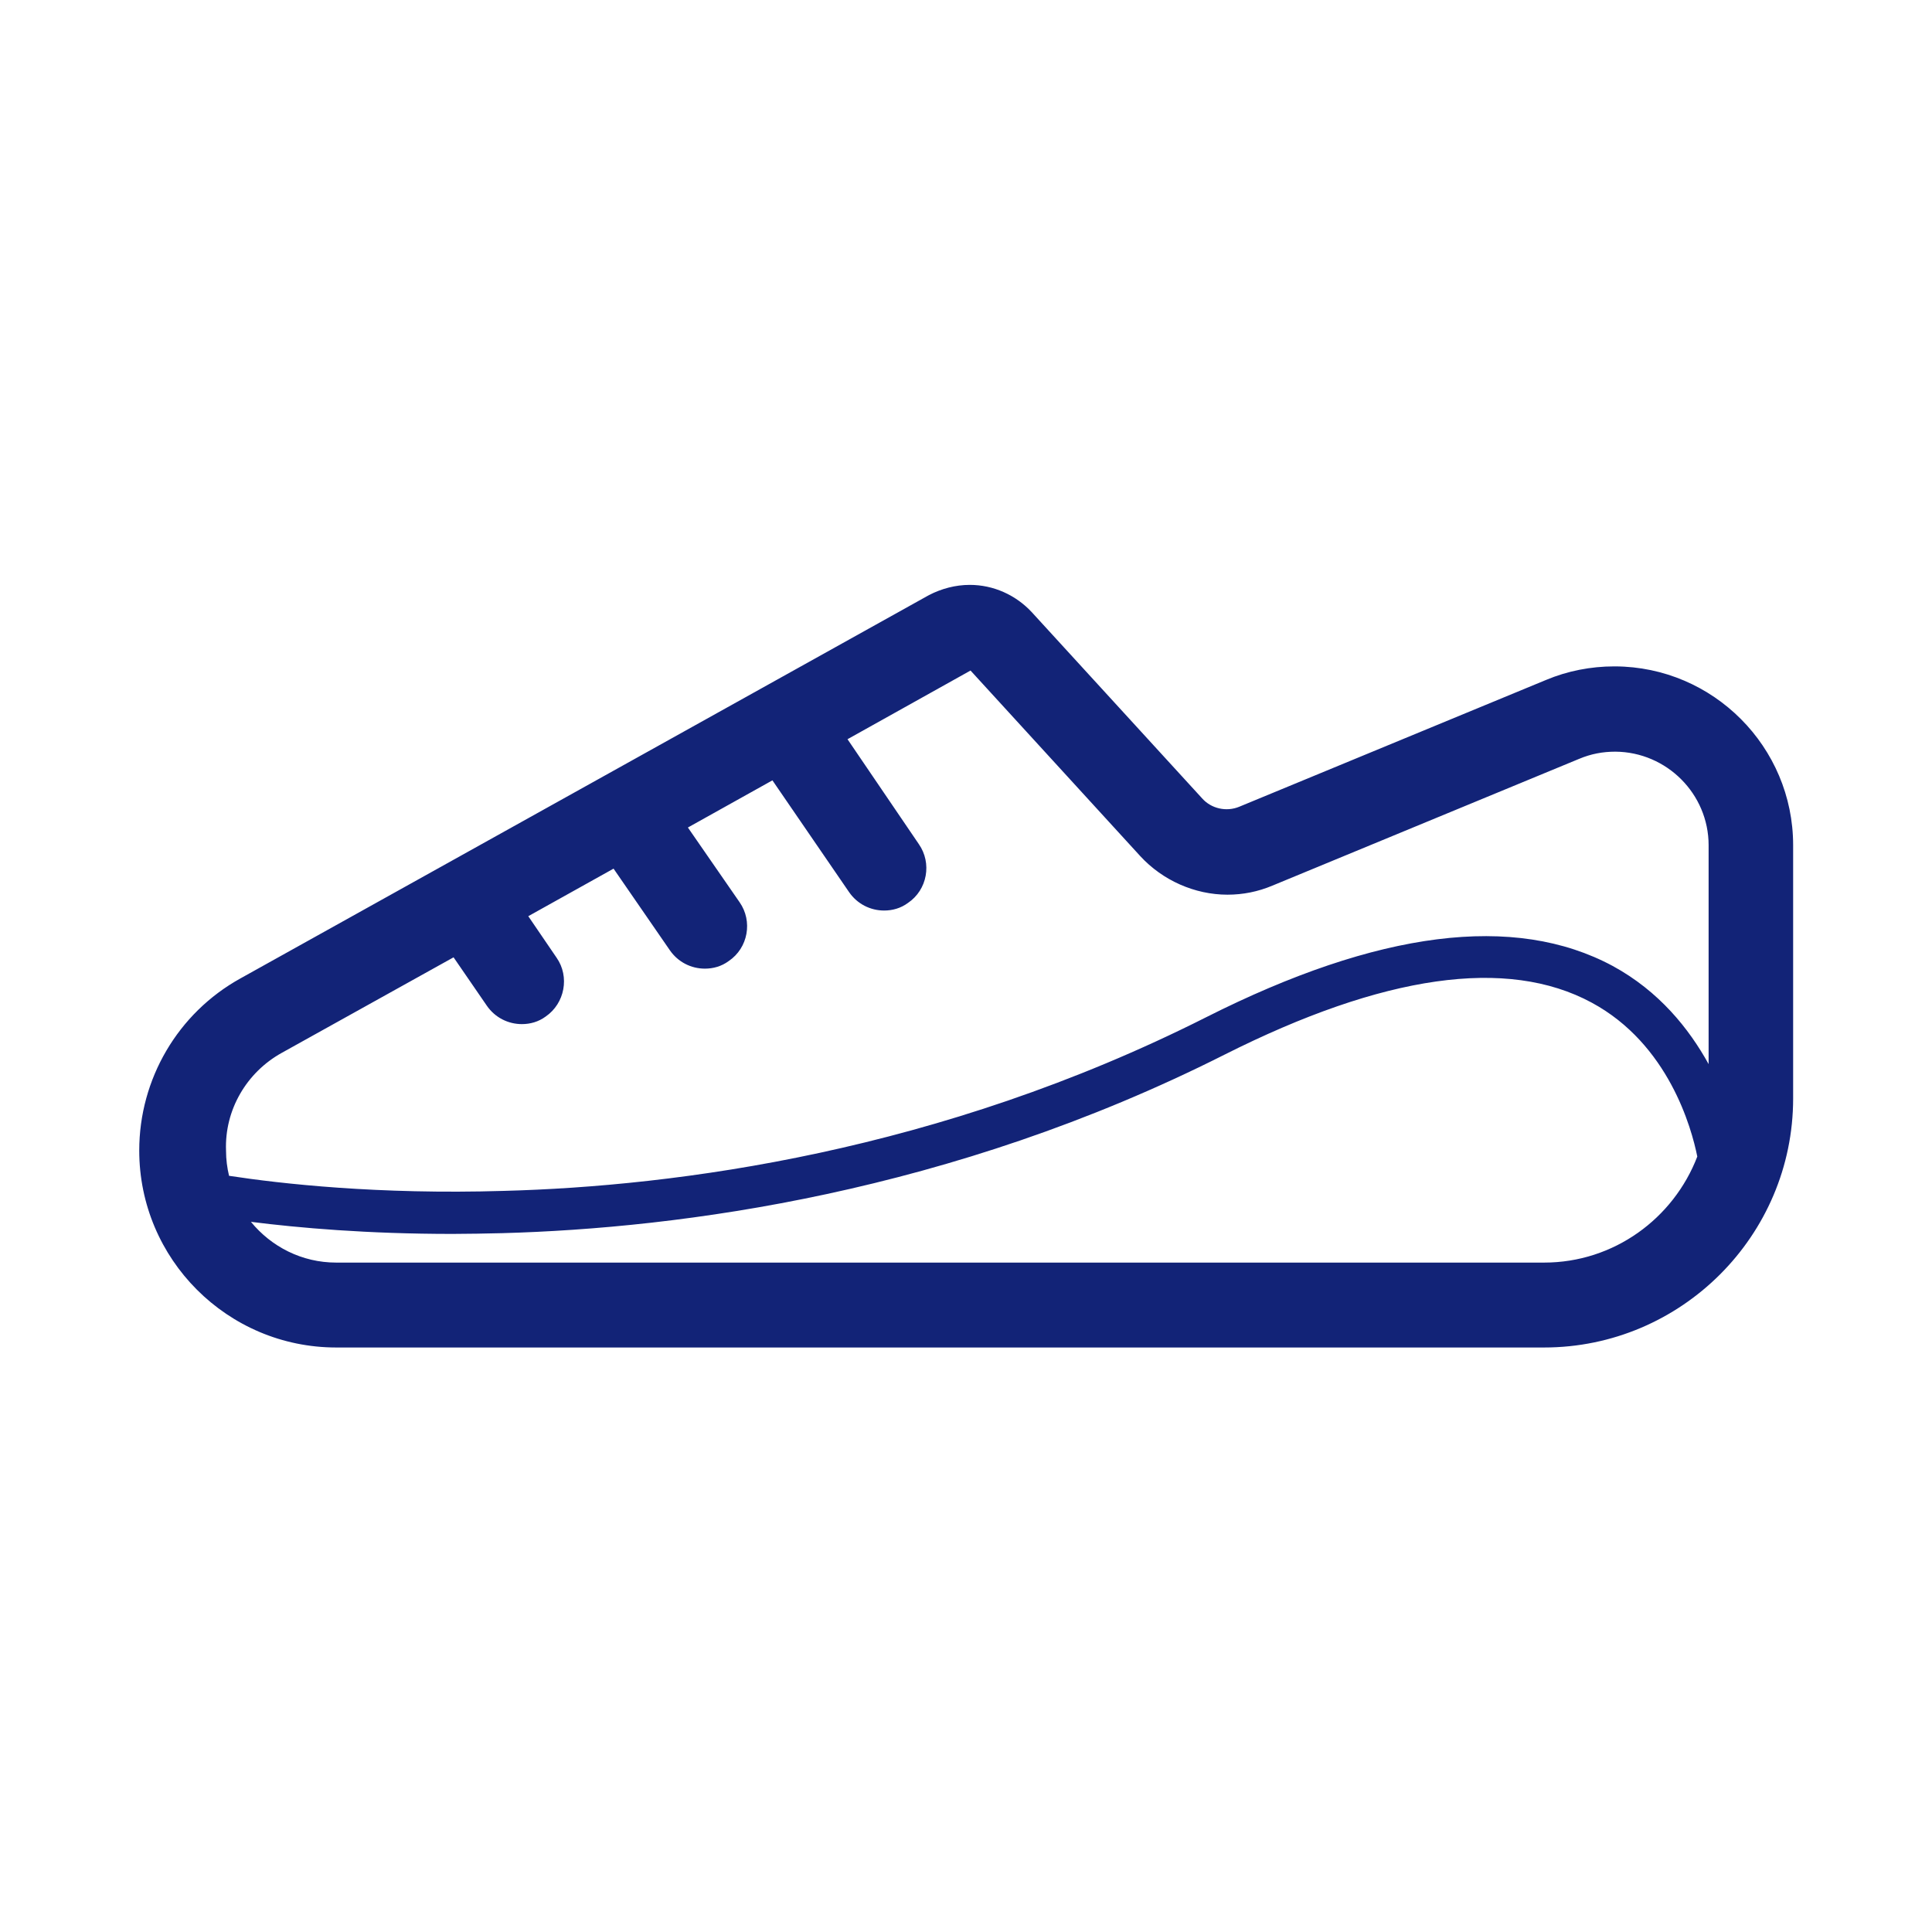 <?xml version="1.0" encoding="utf-8"?>
<!-- Generator: Adobe Illustrator 18.1.1, SVG Export Plug-In . SVG Version: 6.00 Build 0)  -->
<svg version="1.1" xmlns="http://www.w3.org/2000/svg" xmlns:xlink="http://www.w3.org/1999/xlink" x="0px" y="0px"
	 viewBox="0 0 512 512" enable-background="new 0 0 512 512" xml:space="preserve">
	<path fill="#122377" d="M428,176.6h-0.2c-6.2,0-12.4,1.2-18.1,3.6l-81.3,33.6c-3.4,1.4-7.4,0.5-9.8-2.2l-45.2-49.4
		c-4.2-4.5-10.1-7.2-16.4-7.2c-3.8,0-7.5,1-10.8,2.7L63.7,259.3c-16.6,9.2-26.8,26.7-26.8,45.6c0,28.8,23.4,52.2,52.2,52.2h320.1
		c36.3,0,66-29.6,66-66V224C475.2,197.9,454,176.7,428,176.6z M74.7,279l45.5-25.3l8.8,12.8c2.2,3.2,5.7,4.9,9.3,4.9
		c2.2,0,4.4-0.6,6.3-2c5.1-3.5,6.4-10.6,2.9-15.6l-7.5-11l22.6-12.6l14.9,21.6c2.2,3.2,5.7,4.9,9.3,4.9c2.2,0,4.4-0.6,6.3-2
		c5.2-3.5,6.4-10.6,2.9-15.6l-13.7-19.8l22.4-12.5l20.3,29.6c2.2,3.2,5.7,4.9,9.3,4.9c2.2,0,4.4-0.6,6.3-2c5.2-3.5,6.4-10.6,2.9-15.6
		l-18.9-27.8l32.6-18.2l45,49.2c5.9,6.4,14.4,10.2,23.1,10.2c4.1,0,8.1-0.8,11.9-2.4l81.3-33.6c3.1-1.3,6.2-1.9,9.6-1.9l0,0
		c13.6,0.1,24.7,11.2,24.7,24.8v58c-5.2-9.4-13.1-19.3-25.4-26c-26-14-62.2-9.4-107.8,13.6c-70.8,35.7-140.4,44.8-186.2,46
		c-33.2,1-59-1.9-72.7-4c-0.5-2.1-0.8-4.3-0.8-6.7C59.5,294.2,65.3,284.2,74.7,279z M409.2,334.6H89.1c-9.1,0-17.2-4.2-22.6-10.8
		c12.7,1.6,30.8,3.2,53.4,3.2c4.2,0,8.7-0.1,13.2-0.2c47.1-1.3,118.6-10.6,191.4-47.3c42.1-21.2,74.9-25.9,97.3-13.8
		c20.4,11,26.5,33.3,28,40.8C443.5,322.9,427.7,334.6,409.2,334.6z"/>
</svg>
